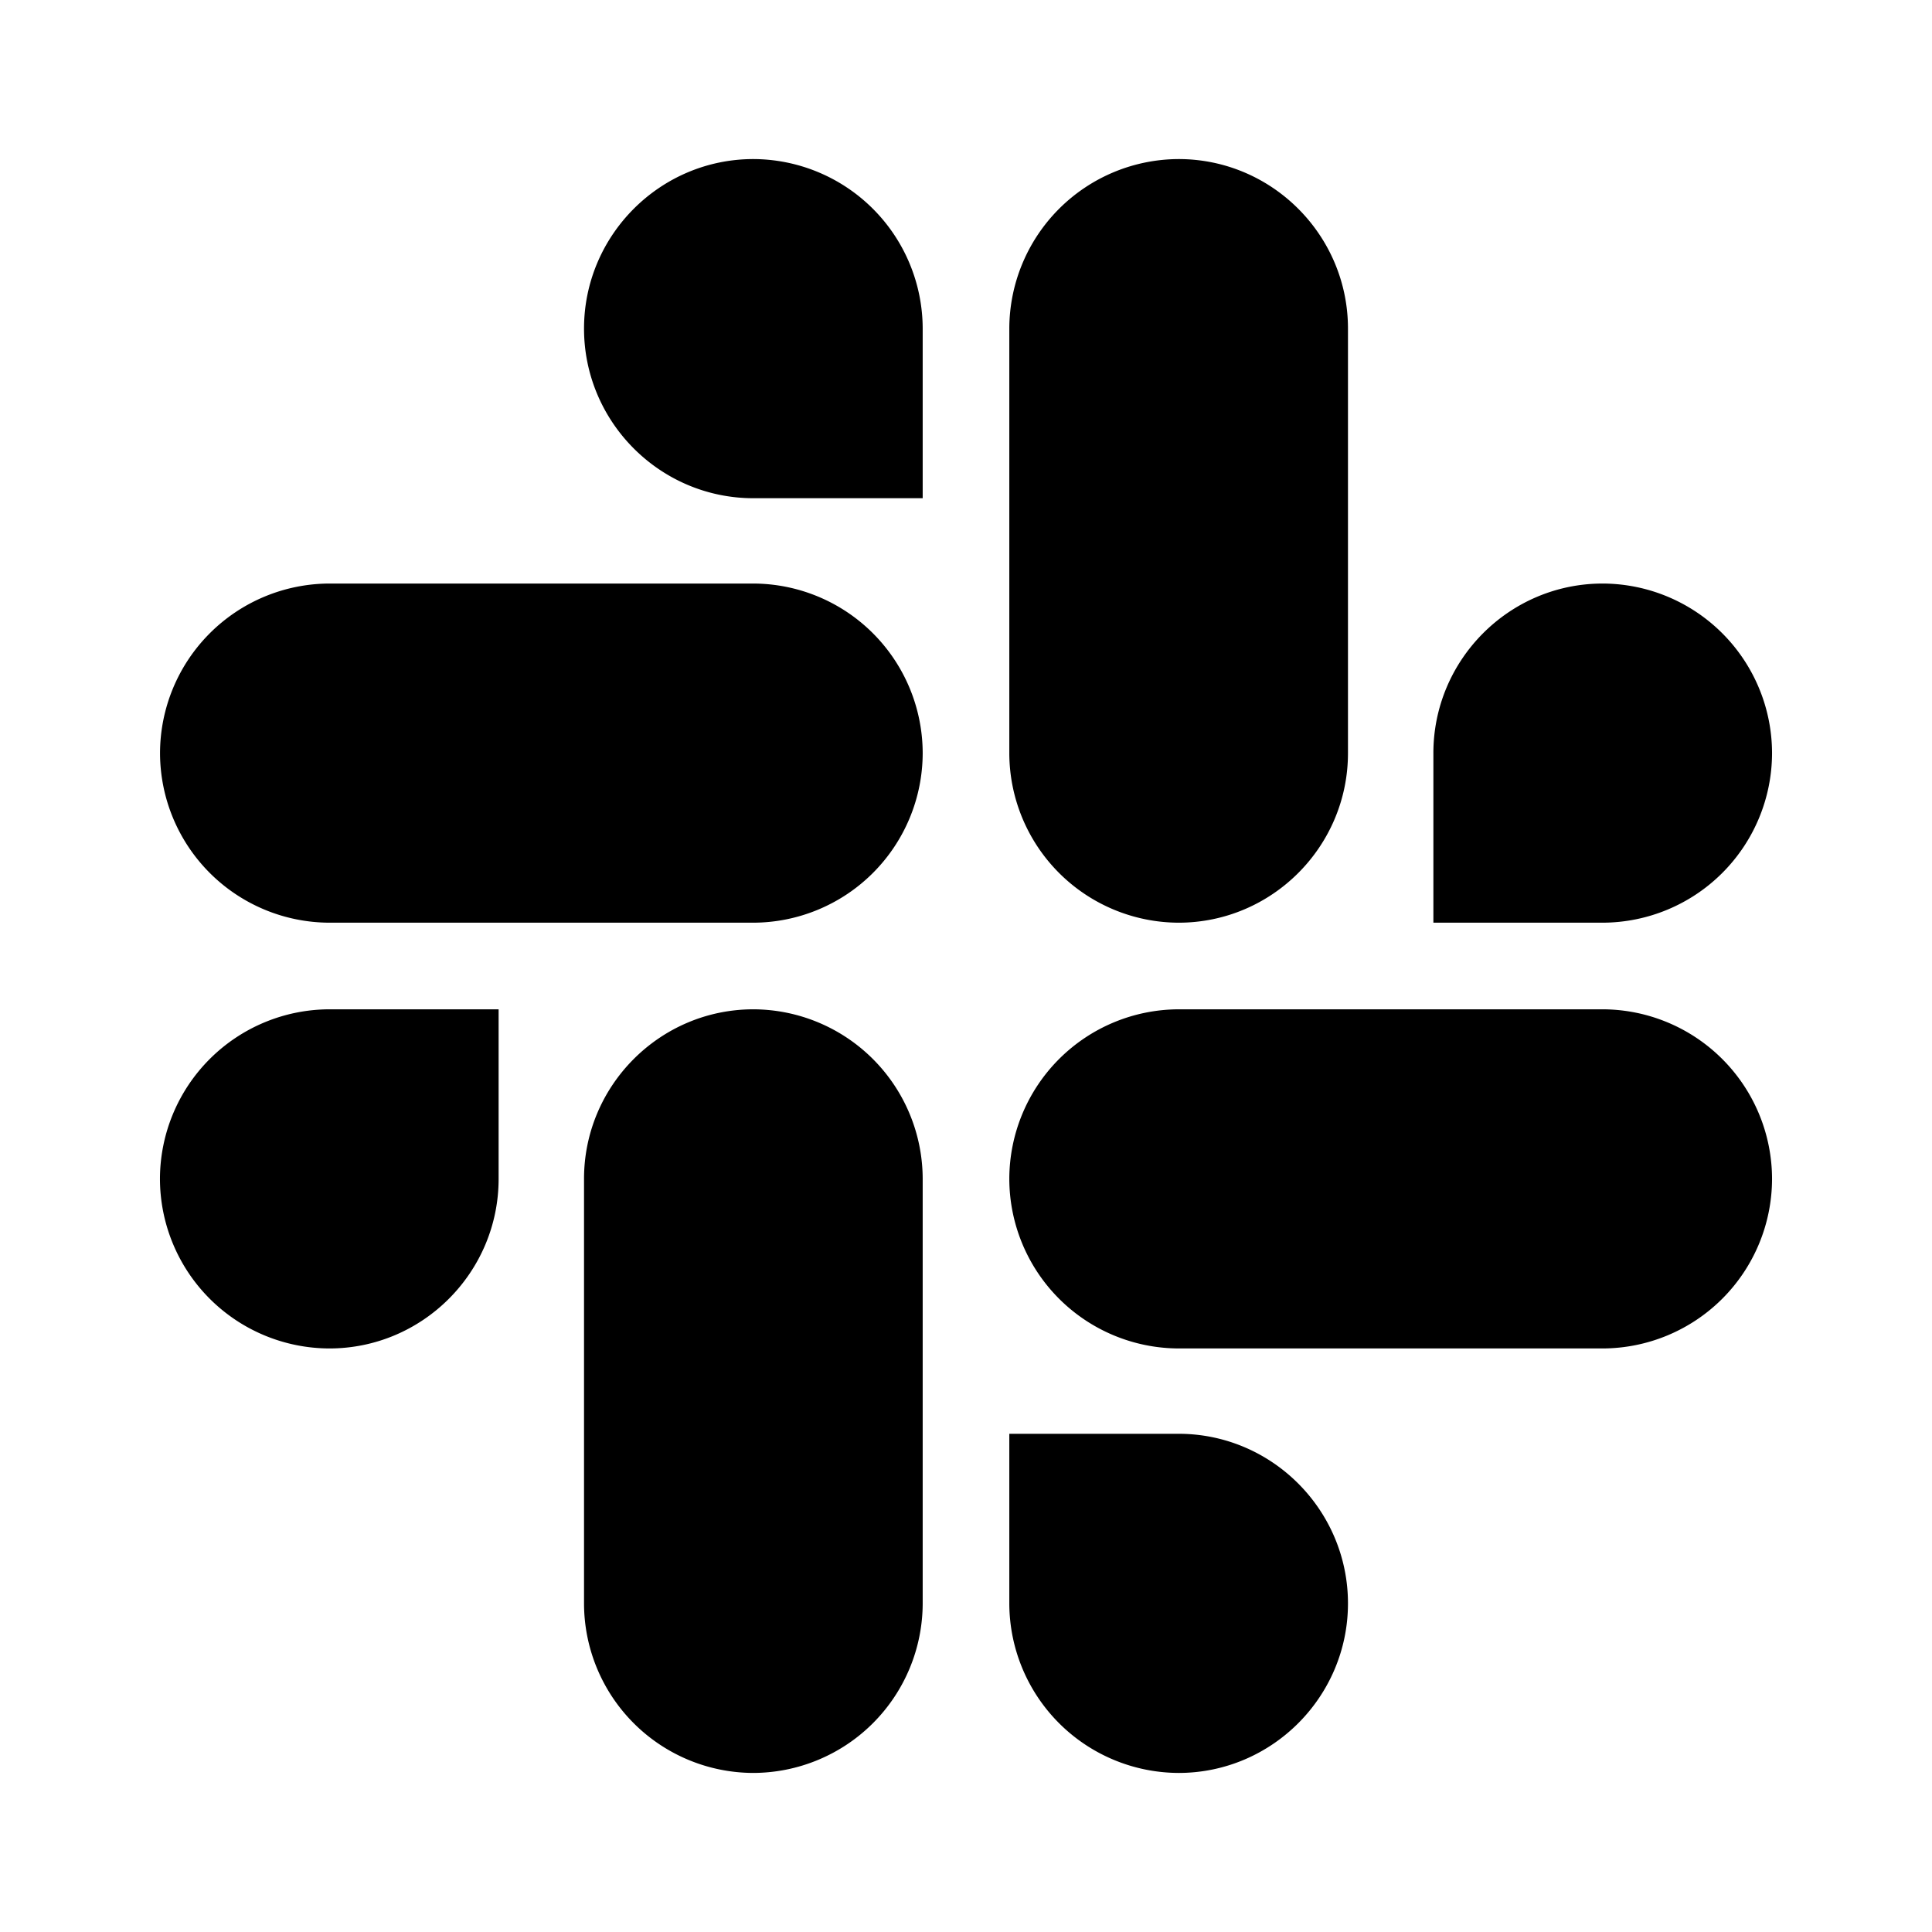 <?xml version="1.0" encoding="UTF-8"?>
<svg width="24" height="24" viewBox="0 0 24 24" fill="currentColor" xmlns="http://www.w3.org/2000/svg">
<path d="M6.194 14.644c0 1.16-.943 2.107-2.103 2.107a2.11 2.11 0 0 1-2.104-2.107 2.11 2.11 0 0 1 2.104-2.106h2.103v2.106zm1.061 0c0-1.16.944-2.106 2.104-2.106a2.11 2.11 0 0 1 2.103 2.106v5.274a2.11 2.11 0 0 1-2.103 2.106 2.108 2.108 0 0 1-2.104-2.106v-5.274zm2.104-8.455c-1.16 0-2.104-.948-2.104-2.107s.944-2.106 2.104-2.106a2.11 2.11 0 0 1 2.103 2.106v2.107H9.359zm0 1.06a2.11 2.11 0 0 1 2.103 2.107 2.11 2.11 0 0 1-2.103 2.106H4.092a2.11 2.11 0 0 1-2.104-2.106 2.11 2.11 0 0 1 2.104-2.107h5.267zm8.447 2.107c0-1.16.943-2.107 2.103-2.107a2.11 2.11 0 0 1 2.104 2.107 2.11 2.11 0 0 1-2.104 2.106h-2.103V9.356zm-1.061 0c0 1.16-.944 2.106-2.104 2.106a2.11 2.11 0 0 1-2.103-2.106V4.082a2.11 2.11 0 0 1 2.103-2.106c1.16 0 2.104.946 2.104 2.106v5.274zm-2.104 8.455c1.16 0 2.104.948 2.104 2.107s-.944 2.106-2.104 2.106a2.11 2.11 0 0 1-2.103-2.106v-2.107h2.103zm0-1.06a2.11 2.11 0 0 1-2.103-2.107 2.11 2.11 0 0 1 2.103-2.106h5.268a2.11 2.11 0 0 1 2.104 2.106 2.11 2.11 0 0 1-2.104 2.107h-5.268z"/>
</svg>